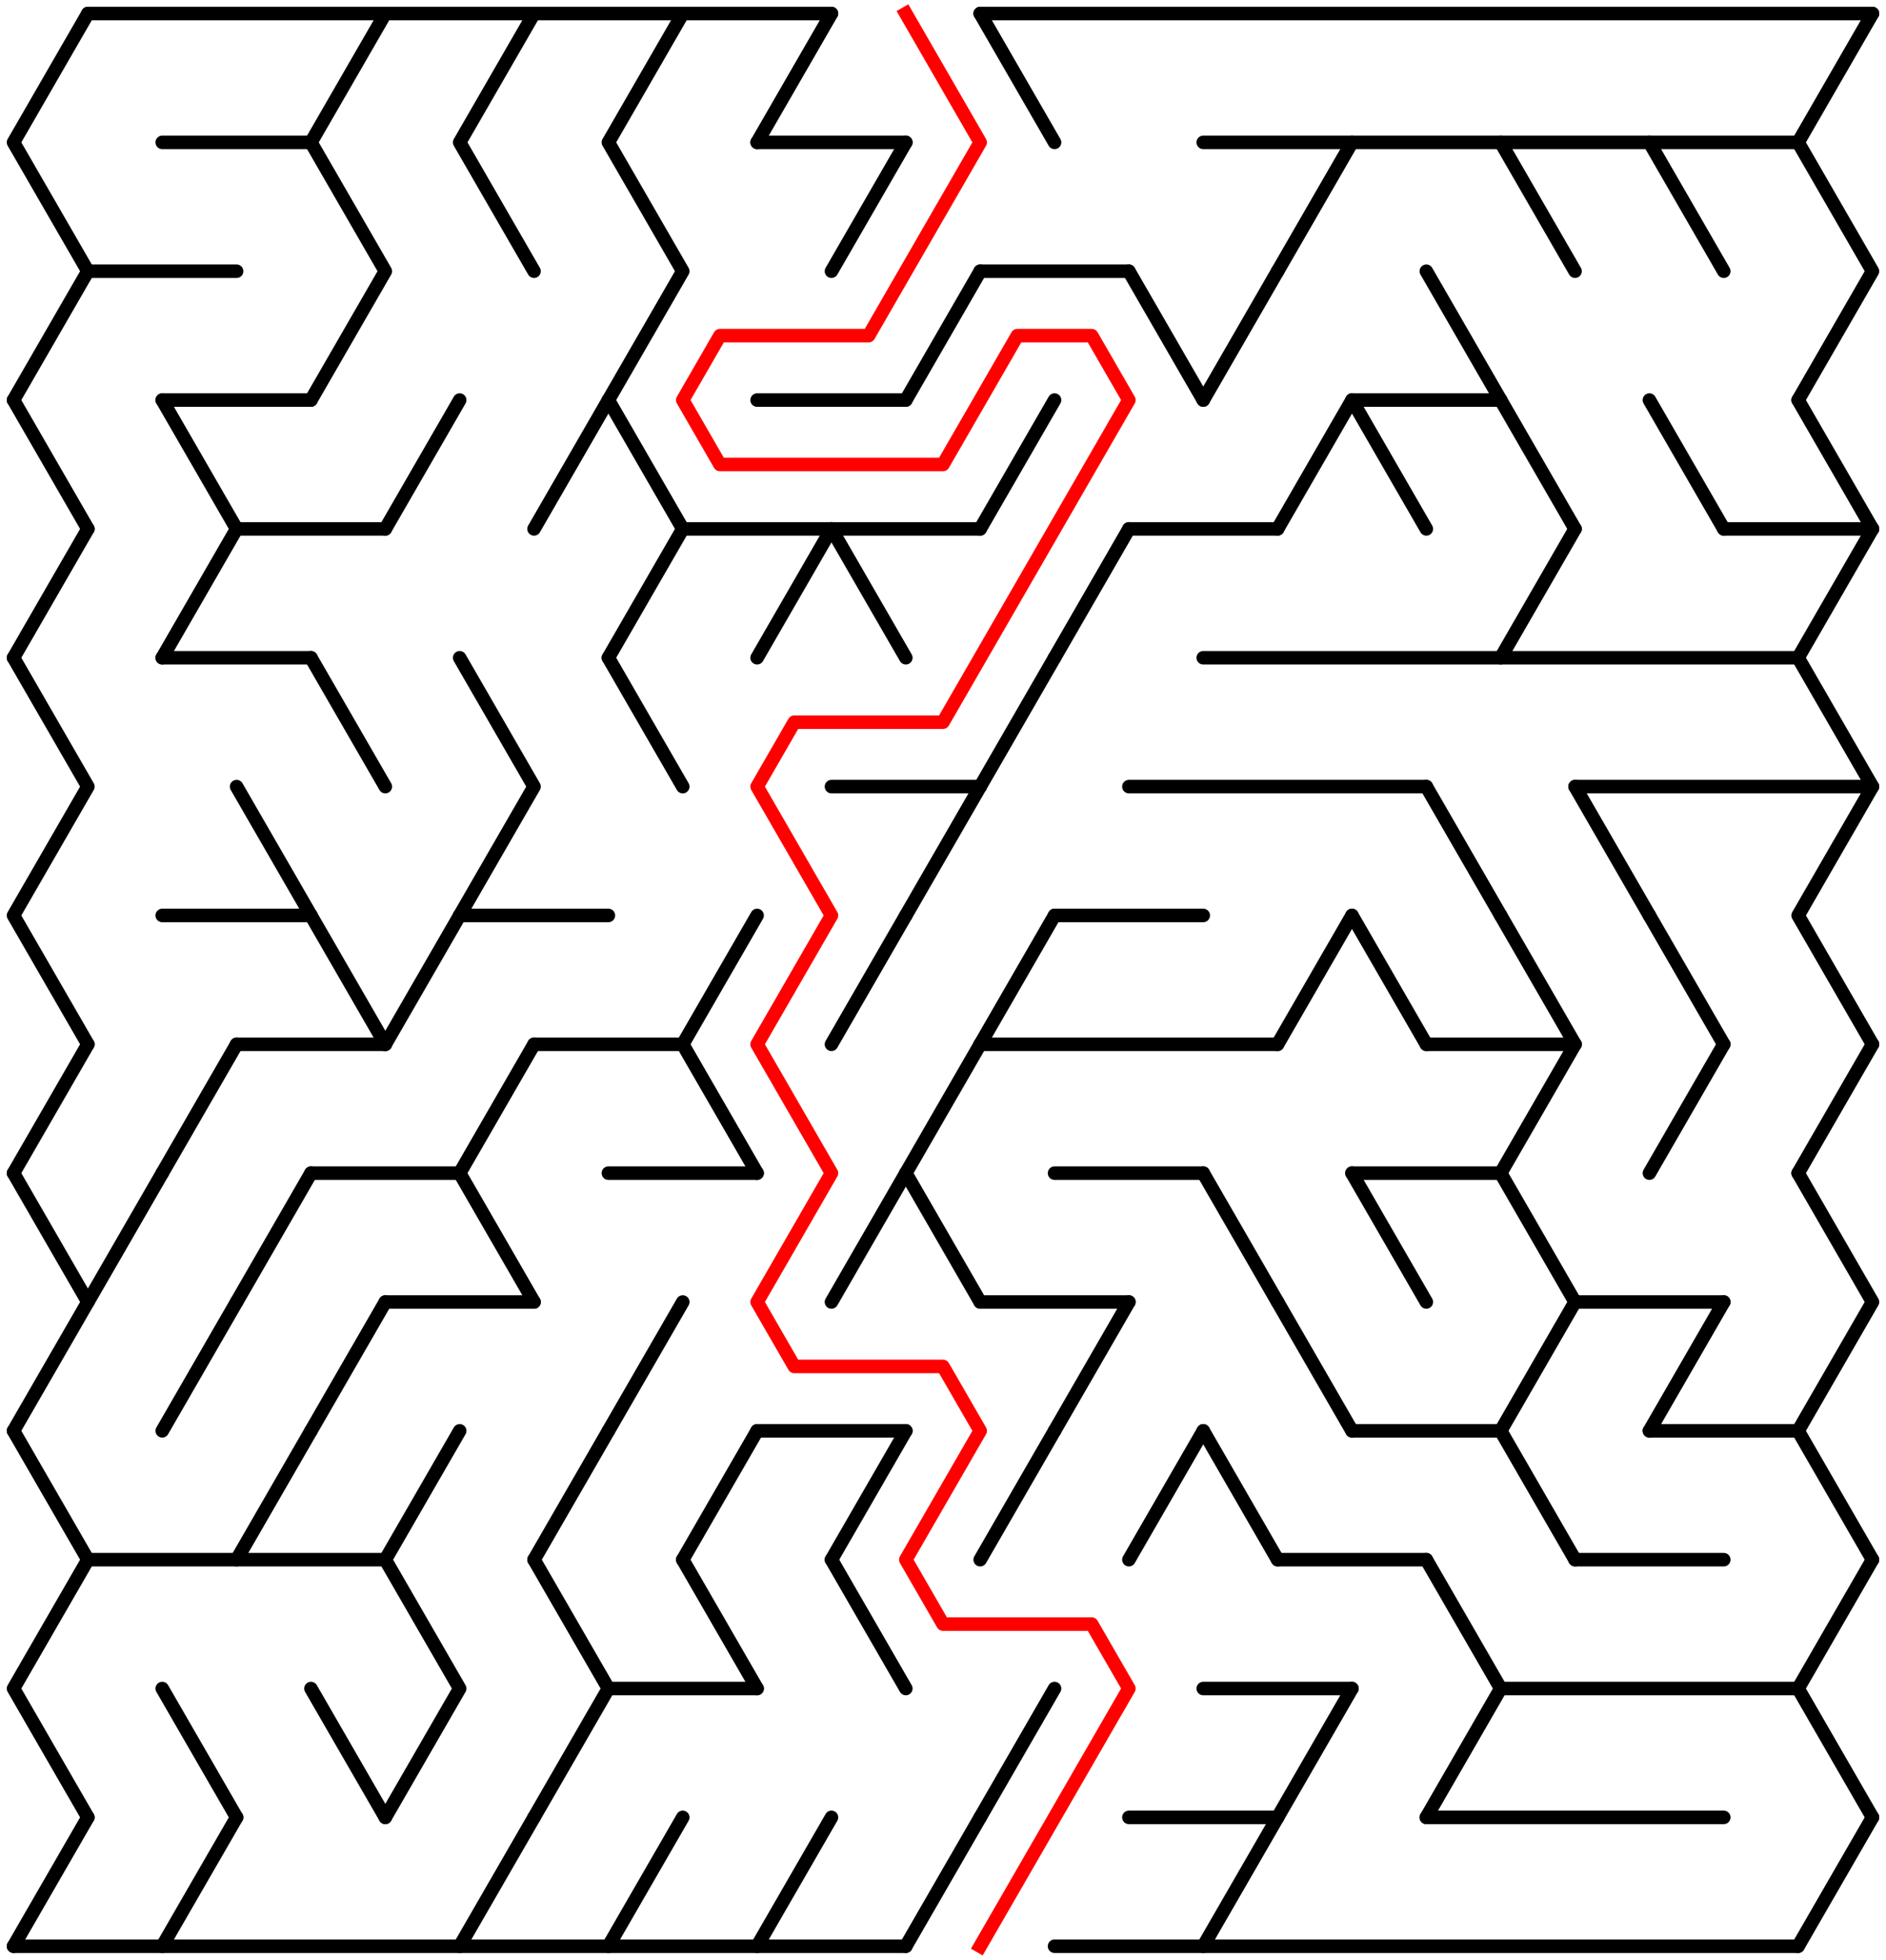 ﻿<?xml version="1.0" encoding="utf-8" standalone="no"?>
<!DOCTYPE svg PUBLIC "-//W3C//DTD SVG 1.1//EN" "http://www.w3.org/Graphics/SVG/1.1/DTD/svg11.dtd">
<svg width="279" height="289.788" version="1.1" xmlns="http://www.w3.org/2000/svg">
  <title>24 by 15 delta maze</title>
  <g fill="none" stroke="#000000" stroke-width="2" stroke-linecap="round" stroke-linejoin="round">
    <line x1="13" y1="2" x2="123" y2="2" />
    <line x1="145" y1="2" x2="277" y2="2" />
    <line x1="24" y1="21.053" x2="46" y2="21.053" />
    <line x1="112" y1="21.053" x2="134" y2="21.053" />
    <line x1="178" y1="21.053" x2="266" y2="21.053" />
    <line x1="13" y1="40.105" x2="35" y2="40.105" />
    <line x1="145" y1="40.105" x2="167" y2="40.105" />
    <line x1="24" y1="59.158" x2="46" y2="59.158" />
    <line x1="112" y1="59.158" x2="134" y2="59.158" />
    <line x1="200" y1="59.158" x2="222" y2="59.158" />
    <line x1="35" y1="78.21" x2="57" y2="78.21" />
    <line x1="101" y1="78.21" x2="145" y2="78.21" />
    <line x1="167" y1="78.21" x2="189" y2="78.21" />
    <line x1="255" y1="78.21" x2="277" y2="78.21" />
    <line x1="24" y1="97.263" x2="46" y2="97.263" />
    <line x1="178" y1="97.263" x2="266" y2="97.263" />
    <line x1="123" y1="116.315" x2="145" y2="116.315" />
    <line x1="167" y1="116.315" x2="211" y2="116.315" />
    <line x1="233" y1="116.315" x2="277" y2="116.315" />
    <line x1="24" y1="135.368" x2="46" y2="135.368" />
    <line x1="68" y1="135.368" x2="90" y2="135.368" />
    <line x1="156" y1="135.368" x2="178" y2="135.368" />
    <line x1="35" y1="154.42" x2="57" y2="154.42" />
    <line x1="79" y1="154.42" x2="101" y2="154.42" />
    <line x1="145" y1="154.42" x2="189" y2="154.42" />
    <line x1="211" y1="154.42" x2="233" y2="154.42" />
    <line x1="46" y1="173.473" x2="68" y2="173.473" />
    <line x1="90" y1="173.473" x2="112" y2="173.473" />
    <line x1="156" y1="173.473" x2="178" y2="173.473" />
    <line x1="200" y1="173.473" x2="222" y2="173.473" />
    <line x1="57" y1="192.526" x2="79" y2="192.526" />
    <line x1="145" y1="192.526" x2="167" y2="192.526" />
    <line x1="233" y1="192.526" x2="255" y2="192.526" />
    <line x1="112" y1="211.578" x2="134" y2="211.578" />
    <line x1="200" y1="211.578" x2="222" y2="211.578" />
    <line x1="244" y1="211.578" x2="266" y2="211.578" />
    <line x1="13" y1="230.631" x2="57" y2="230.631" />
    <line x1="189" y1="230.631" x2="211" y2="230.631" />
    <line x1="233" y1="230.631" x2="255" y2="230.631" />
    <line x1="90" y1="249.683" x2="112" y2="249.683" />
    <line x1="178" y1="249.683" x2="200" y2="249.683" />
    <line x1="222" y1="249.683" x2="266" y2="249.683" />
    <line x1="167" y1="268.736" x2="189" y2="268.736" />
    <line x1="211" y1="268.736" x2="255" y2="268.736" />
    <line x1="2" y1="287.788" x2="134" y2="287.788" />
    <line x1="156" y1="287.788" x2="266" y2="287.788" />
    <polyline points="13,2 2,21.053 13,40.105 2,59.158" />
    <line x1="2" y1="59.158" x2="13" y2="78.21" />
    <line x1="13" y1="78.21" x2="2" y2="97.263" />
    <polyline points="2,97.263 13,116.315 2,135.368 13,154.42" />
    <line x1="13" y1="154.42" x2="2" y2="173.473" />
    <polyline points="2,173.473 13,192.526 2,211.578" />
    <line x1="2" y1="211.578" x2="13" y2="230.631" />
    <polyline points="13,230.631 2,249.683 13,268.736" />
    <line x1="13" y1="268.736" x2="2" y2="287.788" />
    <line x1="24" y1="173.473" x2="13" y2="192.526" />
    <line x1="24" y1="59.158" x2="35" y2="78.21" />
    <line x1="35" y1="78.21" x2="24" y2="97.263" />
    <line x1="35" y1="154.42" x2="24" y2="173.473" />
    <line x1="35" y1="192.526" x2="24" y2="211.578" />
    <line x1="24" y1="249.683" x2="35" y2="268.736" />
    <line x1="35" y1="268.736" x2="24" y2="287.788" />
    <line x1="35" y1="116.315" x2="46" y2="135.368" />
    <line x1="46" y1="173.473" x2="35" y2="192.526" />
    <line x1="46" y1="211.578" x2="35" y2="230.631" />
    <polyline points="57,2 46,21.053 57,40.105 46,59.158" />
    <line x1="46" y1="97.263" x2="57" y2="116.315" />
    <line x1="46" y1="135.368" x2="57" y2="154.42" />
    <line x1="57" y1="192.526" x2="46" y2="211.578" />
    <line x1="46" y1="249.683" x2="57" y2="268.736" />
    <line x1="68" y1="59.158" x2="57" y2="78.21" />
    <line x1="68" y1="135.368" x2="57" y2="154.42" />
    <line x1="68" y1="211.578" x2="57" y2="230.631" />
    <polyline points="57,230.631 68,249.683 57,268.736" />
    <polyline points="79,2 68,21.053 79,40.105" />
    <polyline points="68,97.263 79,116.315 68,135.368" />
    <line x1="79" y1="154.42" x2="68" y2="173.473" />
    <line x1="68" y1="173.473" x2="79" y2="192.526" />
    <line x1="79" y1="268.736" x2="68" y2="287.788" />
    <line x1="90" y1="59.158" x2="79" y2="78.21" />
    <line x1="90" y1="211.578" x2="79" y2="230.631" />
    <polyline points="79,230.631 90,249.683 79,268.736" />
    <polyline points="101,2 90,21.053 101,40.105 90,59.158" />
    <line x1="90" y1="59.158" x2="101" y2="78.21" />
    <line x1="101" y1="78.21" x2="90" y2="97.263" />
    <line x1="90" y1="97.263" x2="101" y2="116.315" />
    <line x1="101" y1="192.526" x2="90" y2="211.578" />
    <line x1="101" y1="268.736" x2="90" y2="287.788" />
    <line x1="112" y1="135.368" x2="101" y2="154.42" />
    <line x1="101" y1="154.42" x2="112" y2="173.473" />
    <line x1="112" y1="211.578" x2="101" y2="230.631" />
    <line x1="101" y1="230.631" x2="112" y2="249.683" />
    <line x1="123" y1="2" x2="112" y2="21.053" />
    <line x1="123" y1="78.21" x2="112" y2="97.263" />
    <line x1="123" y1="268.736" x2="112" y2="287.788" />
    <line x1="134" y1="21.053" x2="123" y2="40.105" />
    <line x1="123" y1="78.21" x2="134" y2="97.263" />
    <line x1="134" y1="135.368" x2="123" y2="154.42" />
    <line x1="134" y1="173.473" x2="123" y2="192.526" />
    <line x1="134" y1="211.578" x2="123" y2="230.631" />
    <line x1="123" y1="230.631" x2="134" y2="249.683" />
    <line x1="145" y1="40.105" x2="134" y2="59.158" />
    <line x1="145" y1="116.315" x2="134" y2="135.368" />
    <line x1="145" y1="154.42" x2="134" y2="173.473" />
    <line x1="134" y1="173.473" x2="145" y2="192.526" />
    <line x1="145" y1="268.736" x2="134" y2="287.788" />
    <line x1="145" y1="2" x2="156" y2="21.053" />
    <line x1="156" y1="59.158" x2="145" y2="78.21" />
    <line x1="156" y1="97.263" x2="145" y2="116.315" />
    <line x1="156" y1="135.368" x2="145" y2="154.42" />
    <line x1="156" y1="211.578" x2="145" y2="230.631" />
    <line x1="156" y1="249.683" x2="145" y2="268.736" />
    <line x1="167" y1="78.21" x2="156" y2="97.263" />
    <line x1="167" y1="192.526" x2="156" y2="211.578" />
    <line x1="167" y1="40.105" x2="178" y2="59.158" />
    <line x1="178" y1="211.578" x2="167" y2="230.631" />
    <line x1="189" y1="40.105" x2="178" y2="59.158" />
    <line x1="178" y1="173.473" x2="189" y2="192.526" />
    <line x1="178" y1="211.578" x2="189" y2="230.631" />
    <line x1="189" y1="268.736" x2="178" y2="287.788" />
    <line x1="200" y1="21.053" x2="189" y2="40.105" />
    <line x1="200" y1="59.158" x2="189" y2="78.21" />
    <line x1="200" y1="135.368" x2="189" y2="154.42" />
    <line x1="189" y1="192.526" x2="200" y2="211.578" />
    <line x1="200" y1="249.683" x2="189" y2="268.736" />
    <line x1="200" y1="59.158" x2="211" y2="78.21" />
    <line x1="200" y1="135.368" x2="211" y2="154.42" />
    <line x1="200" y1="173.473" x2="211" y2="192.526" />
    <line x1="211" y1="40.105" x2="222" y2="59.158" />
    <line x1="211" y1="116.315" x2="222" y2="135.368" />
    <polyline points="211,230.631 222,249.683 211,268.736" />
    <line x1="222" y1="21.053" x2="233" y2="40.105" />
    <line x1="222" y1="59.158" x2="233" y2="78.21" />
    <line x1="233" y1="78.21" x2="222" y2="97.263" />
    <line x1="222" y1="135.368" x2="233" y2="154.42" />
    <line x1="233" y1="154.42" x2="222" y2="173.473" />
    <polyline points="222,173.473 233,192.526 222,211.578" />
    <line x1="222" y1="211.578" x2="233" y2="230.631" />
    <line x1="233" y1="116.315" x2="244" y2="135.368" />
    <line x1="244" y1="21.053" x2="255" y2="40.105" />
    <line x1="244" y1="59.158" x2="255" y2="78.21" />
    <line x1="244" y1="135.368" x2="255" y2="154.42" />
    <line x1="255" y1="154.42" x2="244" y2="173.473" />
    <line x1="255" y1="192.526" x2="244" y2="211.578" />
    <polyline points="277,2 266,21.053 277,40.105 266,59.158" />
    <line x1="266" y1="59.158" x2="277" y2="78.21" />
    <line x1="277" y1="78.21" x2="266" y2="97.263" />
    <polyline points="266,97.263 277,116.315 266,135.368 277,154.42" />
    <line x1="277" y1="154.42" x2="266" y2="173.473" />
    <polyline points="266,173.473 277,192.526 266,211.578" />
    <line x1="266" y1="211.578" x2="277" y2="230.631" />
    <polyline points="277,230.631 266,249.683 277,268.736" />
    <line x1="277" y1="268.736" x2="266" y2="287.788" />
  </g>
  <polyline fill="none" stroke="#ff0000" stroke-width="2" stroke-linecap="square" stroke-linejoin="round" points="134,2 145,21.053 128.5,49.631 106.5,49.631 101,59.158 106.5,68.684 139.5,68.684 150.5,49.631 161.5,49.631 167,59.158 139.5,106.789 117.5,106.789 112,116.315 123,135.368 112,154.42 123,173.473 112,192.526 117.5,202.052 139.5,202.052 145,211.578 134,230.631 139.5,240.157 161.5,240.157 167,249.683 145,287.788" />
  <type>Rectangular</type>
</svg>